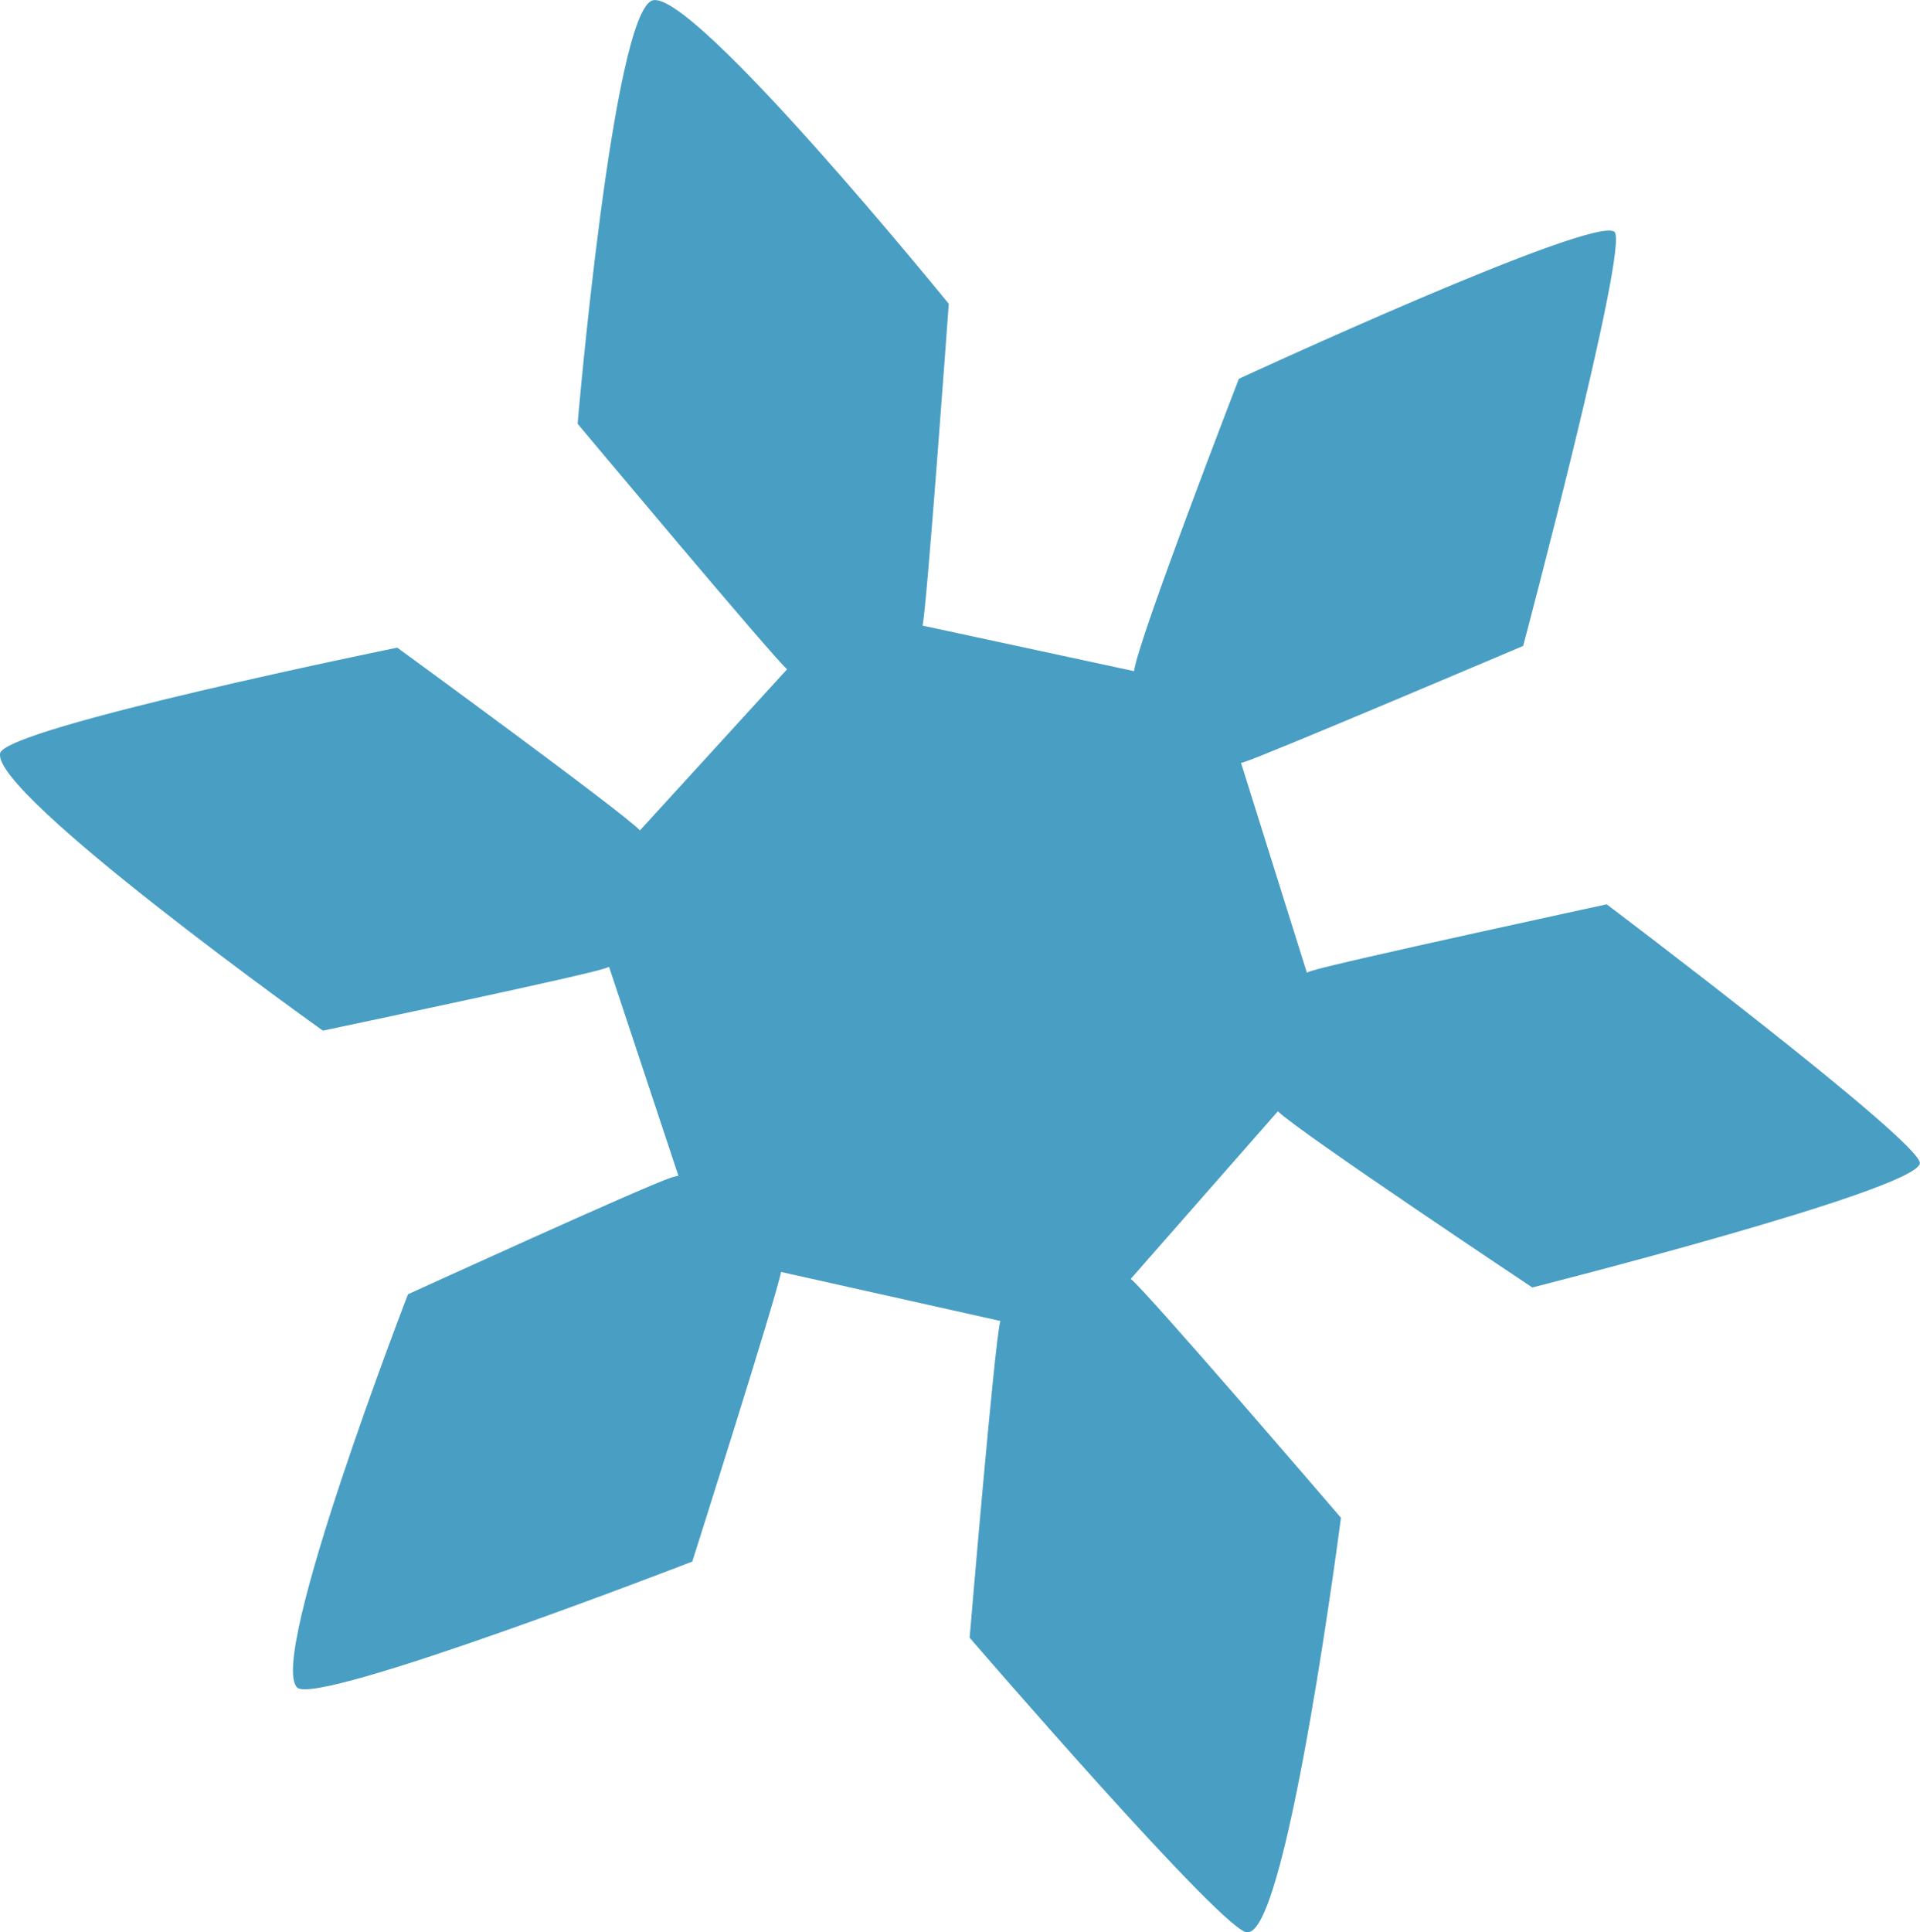 <?xml version="1.0" encoding="UTF-8"?><svg id="Layer_2" xmlns="http://www.w3.org/2000/svg" viewBox="0 0 132.43 133.25"><defs><style>.cls-1{fill:#499ec4;}</style></defs><g id="Layer_1-2"><path class="cls-1" d="M110.82,62.36s-18.6,4.02-20.33,4.58c-.12,.04-.24,.08-.35,.13l-4.54-14.46c.08-.02,.16-.05,.24-.07,1.66-.54,19.22-8,19.22-8,0,0,7.34-27.63,6.3-28.55-1.38-1.21-25.91,10.13-25.91,10.13,0,0-6.99,18.09-7.23,20.16l-14.59-3.14c.29-1.08,1.81-22.19,1.81-22.19C65.44,20.95,47.74-.85,45,.03c-2.74,.89-5.16,29.19-5.16,29.19,0,0,13.58,16.23,14.45,16.93l-10.15,11.11c-1.12-1.21-16.74-12.6-16.74-12.6C27.4,44.66,.42,50.16,.01,51.94c-.64,2.81,22.26,19.13,22.26,19.13,0,0,17.66-3.71,19.38-4.27,.12-.04,.24-.08,.36-.13l4.78,14.4c-.16,.04-.33,.08-.49,.13-1.8,.58-18.16,8.05-18.16,8.05,0,0-9.73,25.14-7.64,27.12,1.39,1.32,27.25-8.69,27.25-8.69,0,0,5.87-18.47,6.12-19.97l15.13,3.38c-.38,1.16-2.12,21.84-2.12,21.84,0,0,17.85,20.71,19.19,20.32,.05,0,.09-.03,.14-.04,2.71-.88,6.28-28.55,6.28-28.55,0,0-13.51-15.75-14.5-16.47l10.15-11.56c1.39,1.39,17.55,12.15,17.55,12.15,0,0,26.38-6.67,26.73-8.55,.27-1.37-21.6-17.87-21.6-17.87Z"/></g></svg>